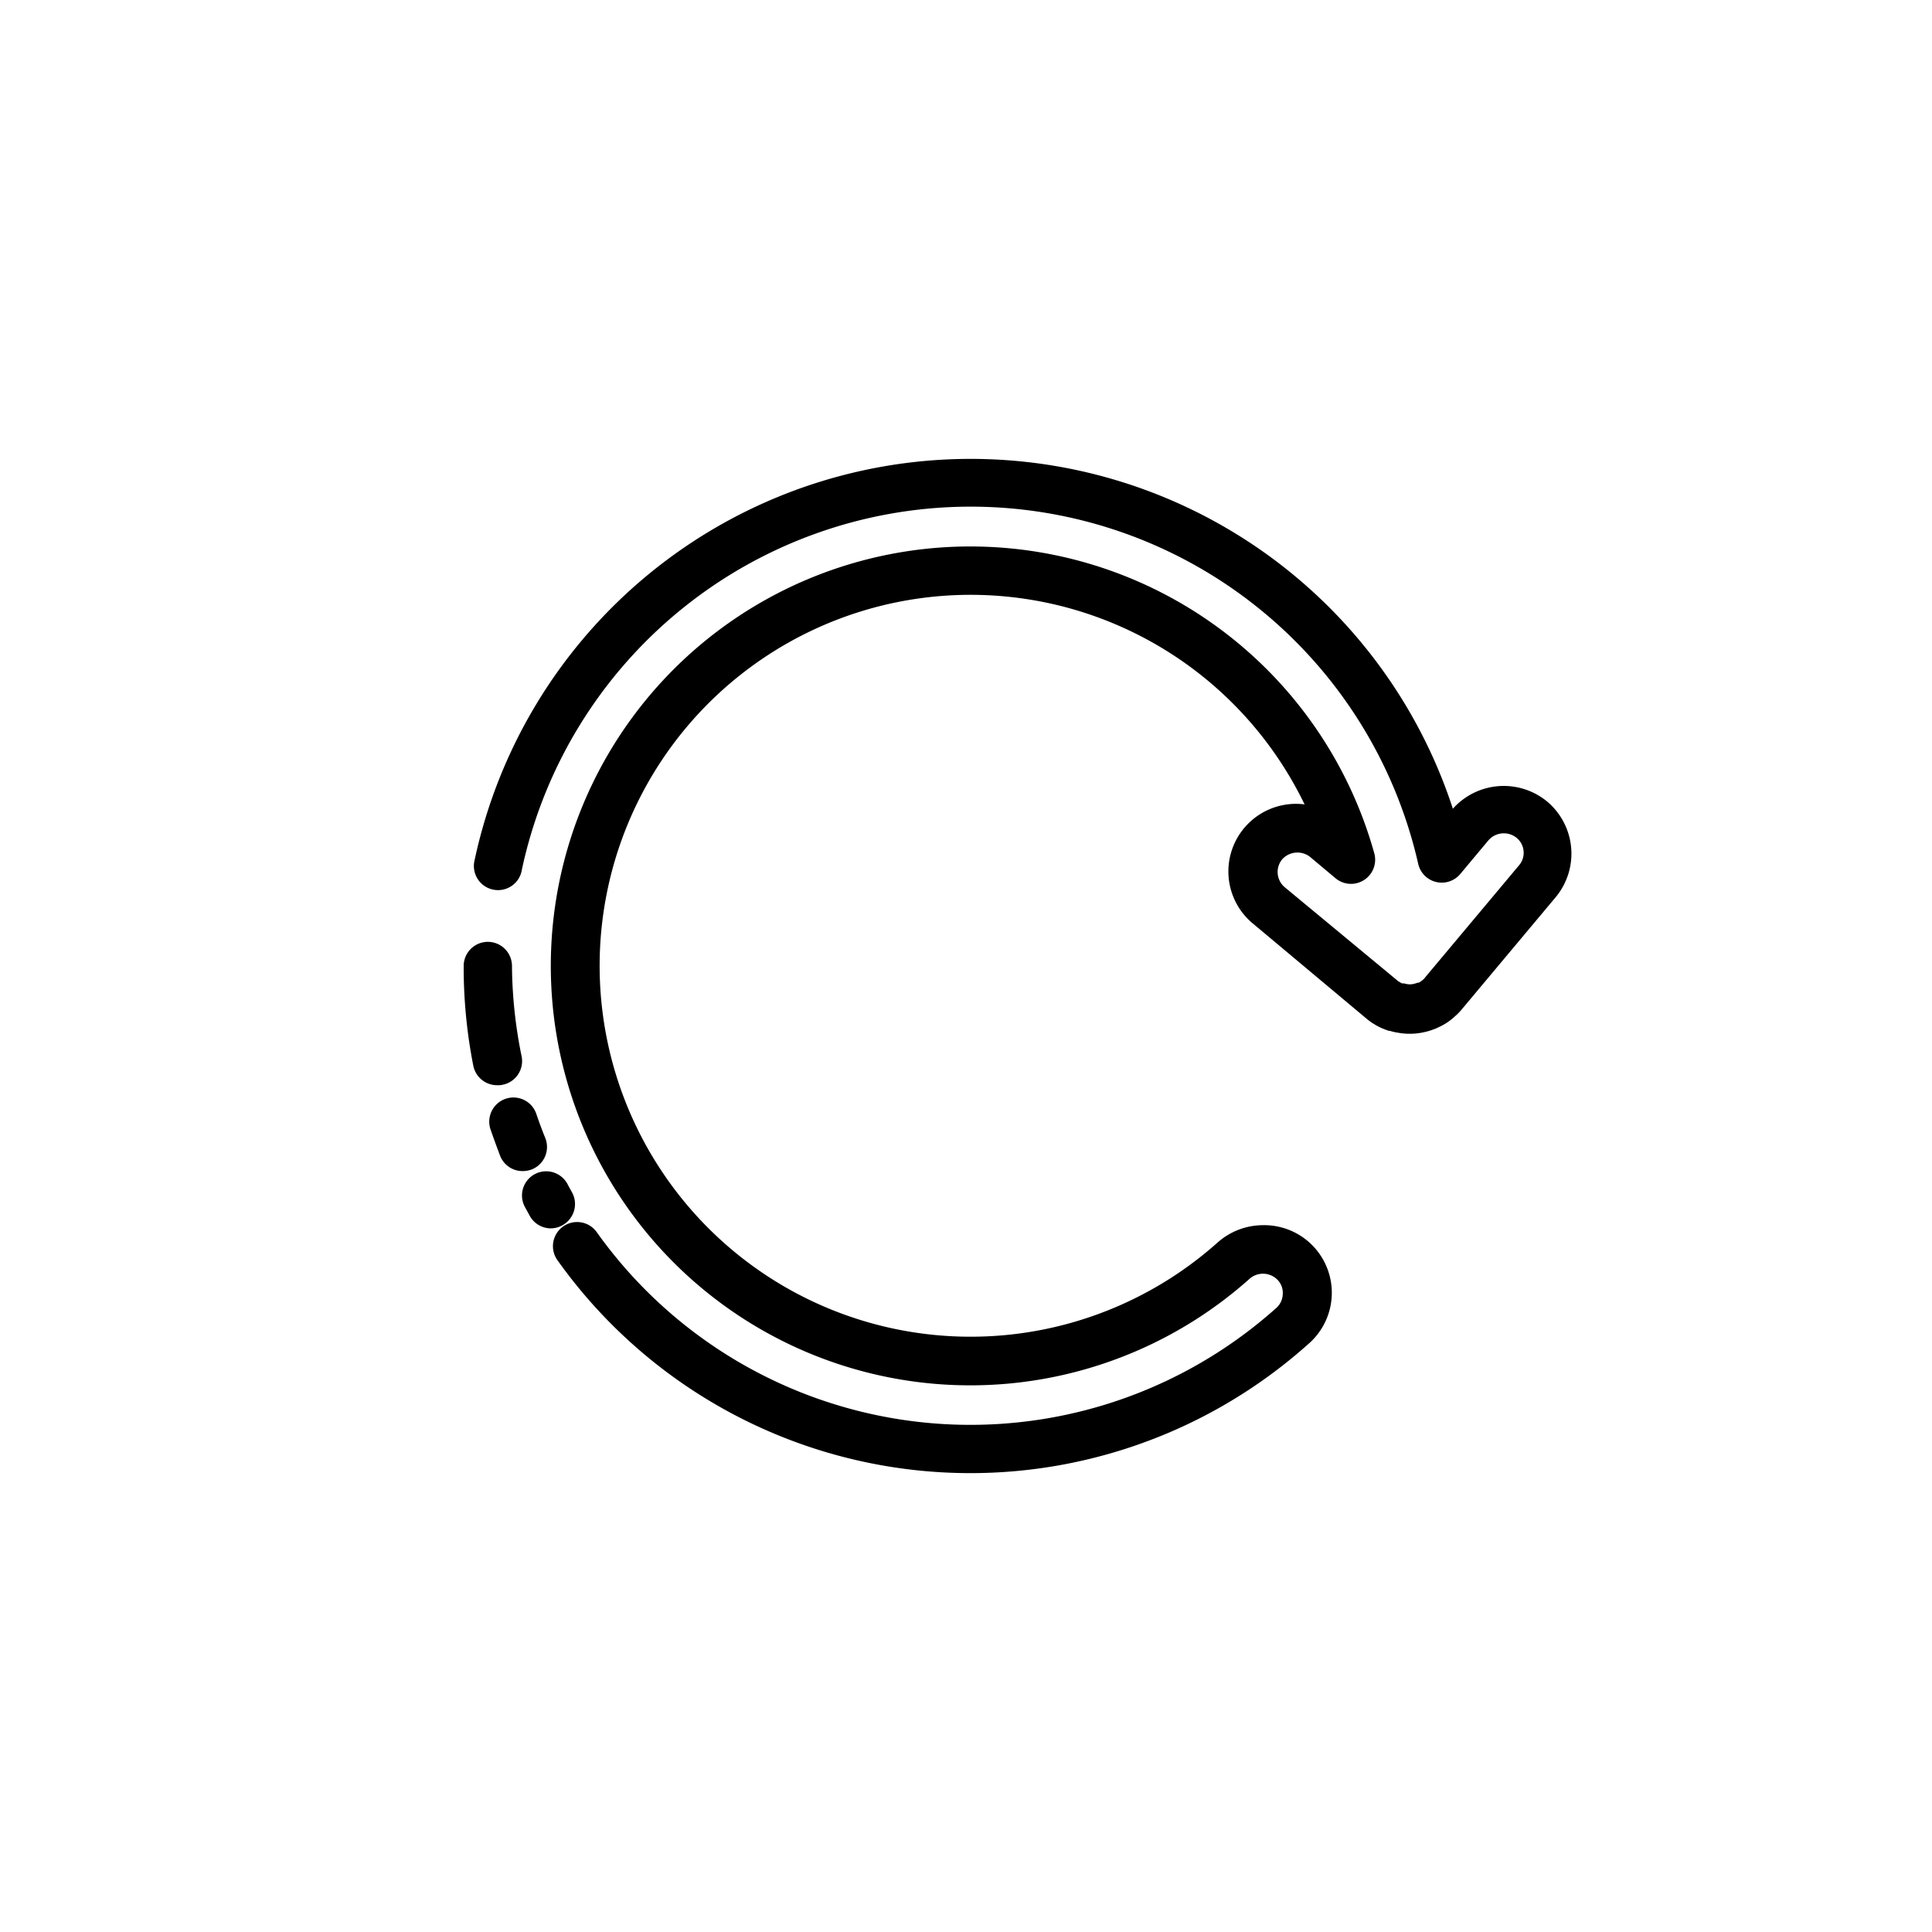 <svg id="Capa_2" data-name="Capa 2" xmlns="http://www.w3.org/2000/svg" viewBox="0 0 200 200"><path d="M52,112.3a2.5,2.5,0,0,0,2-2.94A48,48,0,0,1,53,100a2.5,2.5,0,0,0-5,0,52.54,52.54,0,0,0,1,10.34,2.5,2.5,0,0,0,2.45,2A2,2,0,0,0,52,112.3Z"/><path d="M55.07,121.05a2.5,2.5,0,0,0,1.37-3.26c-.33-.81-.64-1.65-.92-2.48a2.5,2.5,0,0,0-4.74,1.61c.32.92.66,1.85,1,2.75a2.49,2.49,0,0,0,2.32,1.56A2.61,2.61,0,0,0,55.07,121.05Z"/><path d="M57,127.16a2.47,2.47,0,0,0,1.22-.32,2.51,2.51,0,0,0,1-3.4c-.16-.29-.32-.57-.47-.86a2.5,2.5,0,0,0-4.42,2.35l.52.95A2.5,2.5,0,0,0,57,127.16Z"/><path d="M160.19,83a7.06,7.06,0,0,0-9.79.72A52.51,52.51,0,0,0,49.14,89a2.5,2.5,0,1,0,4.89,1,47.51,47.51,0,0,1,92.79-.54,2.5,2.5,0,0,0,4.36,1l2.91-3.48a2.11,2.11,0,0,1,2.88-.27,2,2,0,0,1,.27,2.88l-9.66,11.53-.08.1a1,1,0,0,1-.17.18,2.11,2.11,0,0,1-.47.33l-.12,0-.13.05-.25.07a1.73,1.73,0,0,1-.81,0l-.21-.05h0l-.09,0-.1,0-.16-.08-.1-.06-.1-.06a.58.58,0,0,1-.15-.11L133,91.85a2.06,2.06,0,0,1-.28-2.88,2.12,2.12,0,0,1,2.89-.27l2.66,2.23a2.5,2.5,0,0,0,4-2.58,43.42,43.42,0,1,0-12.88,44,2.1,2.1,0,0,1,2.89.17,1.94,1.94,0,0,1,.51,1.47,2,2,0,0,1-.68,1.42,47.48,47.48,0,0,1-70.38-7.92,2.5,2.5,0,0,0-4.07,2.9,52.47,52.47,0,0,0,77.78,8.74,7,7,0,0,0-4.69-12.3,7.1,7.1,0,0,0-4.7,1.79,38.4,38.4,0,1,1,9-45.35,7,7,0,0,0-5.26,12.41l11.36,9.51.17.14a7.35,7.35,0,0,0,.74.57l.43.26c.2.11.39.2.63.31l.23.09.41.15.11,0a5.75,5.75,0,0,0,.87.2,6.78,6.78,0,0,0,2.73-.07c.23-.05.44-.11.69-.19l.53-.2.42-.2a6.15,6.15,0,0,0,1.54-1.07,6,6,0,0,0,.78-.82l9.62-11.49A7.05,7.05,0,0,0,160.19,83Z"/></svg>